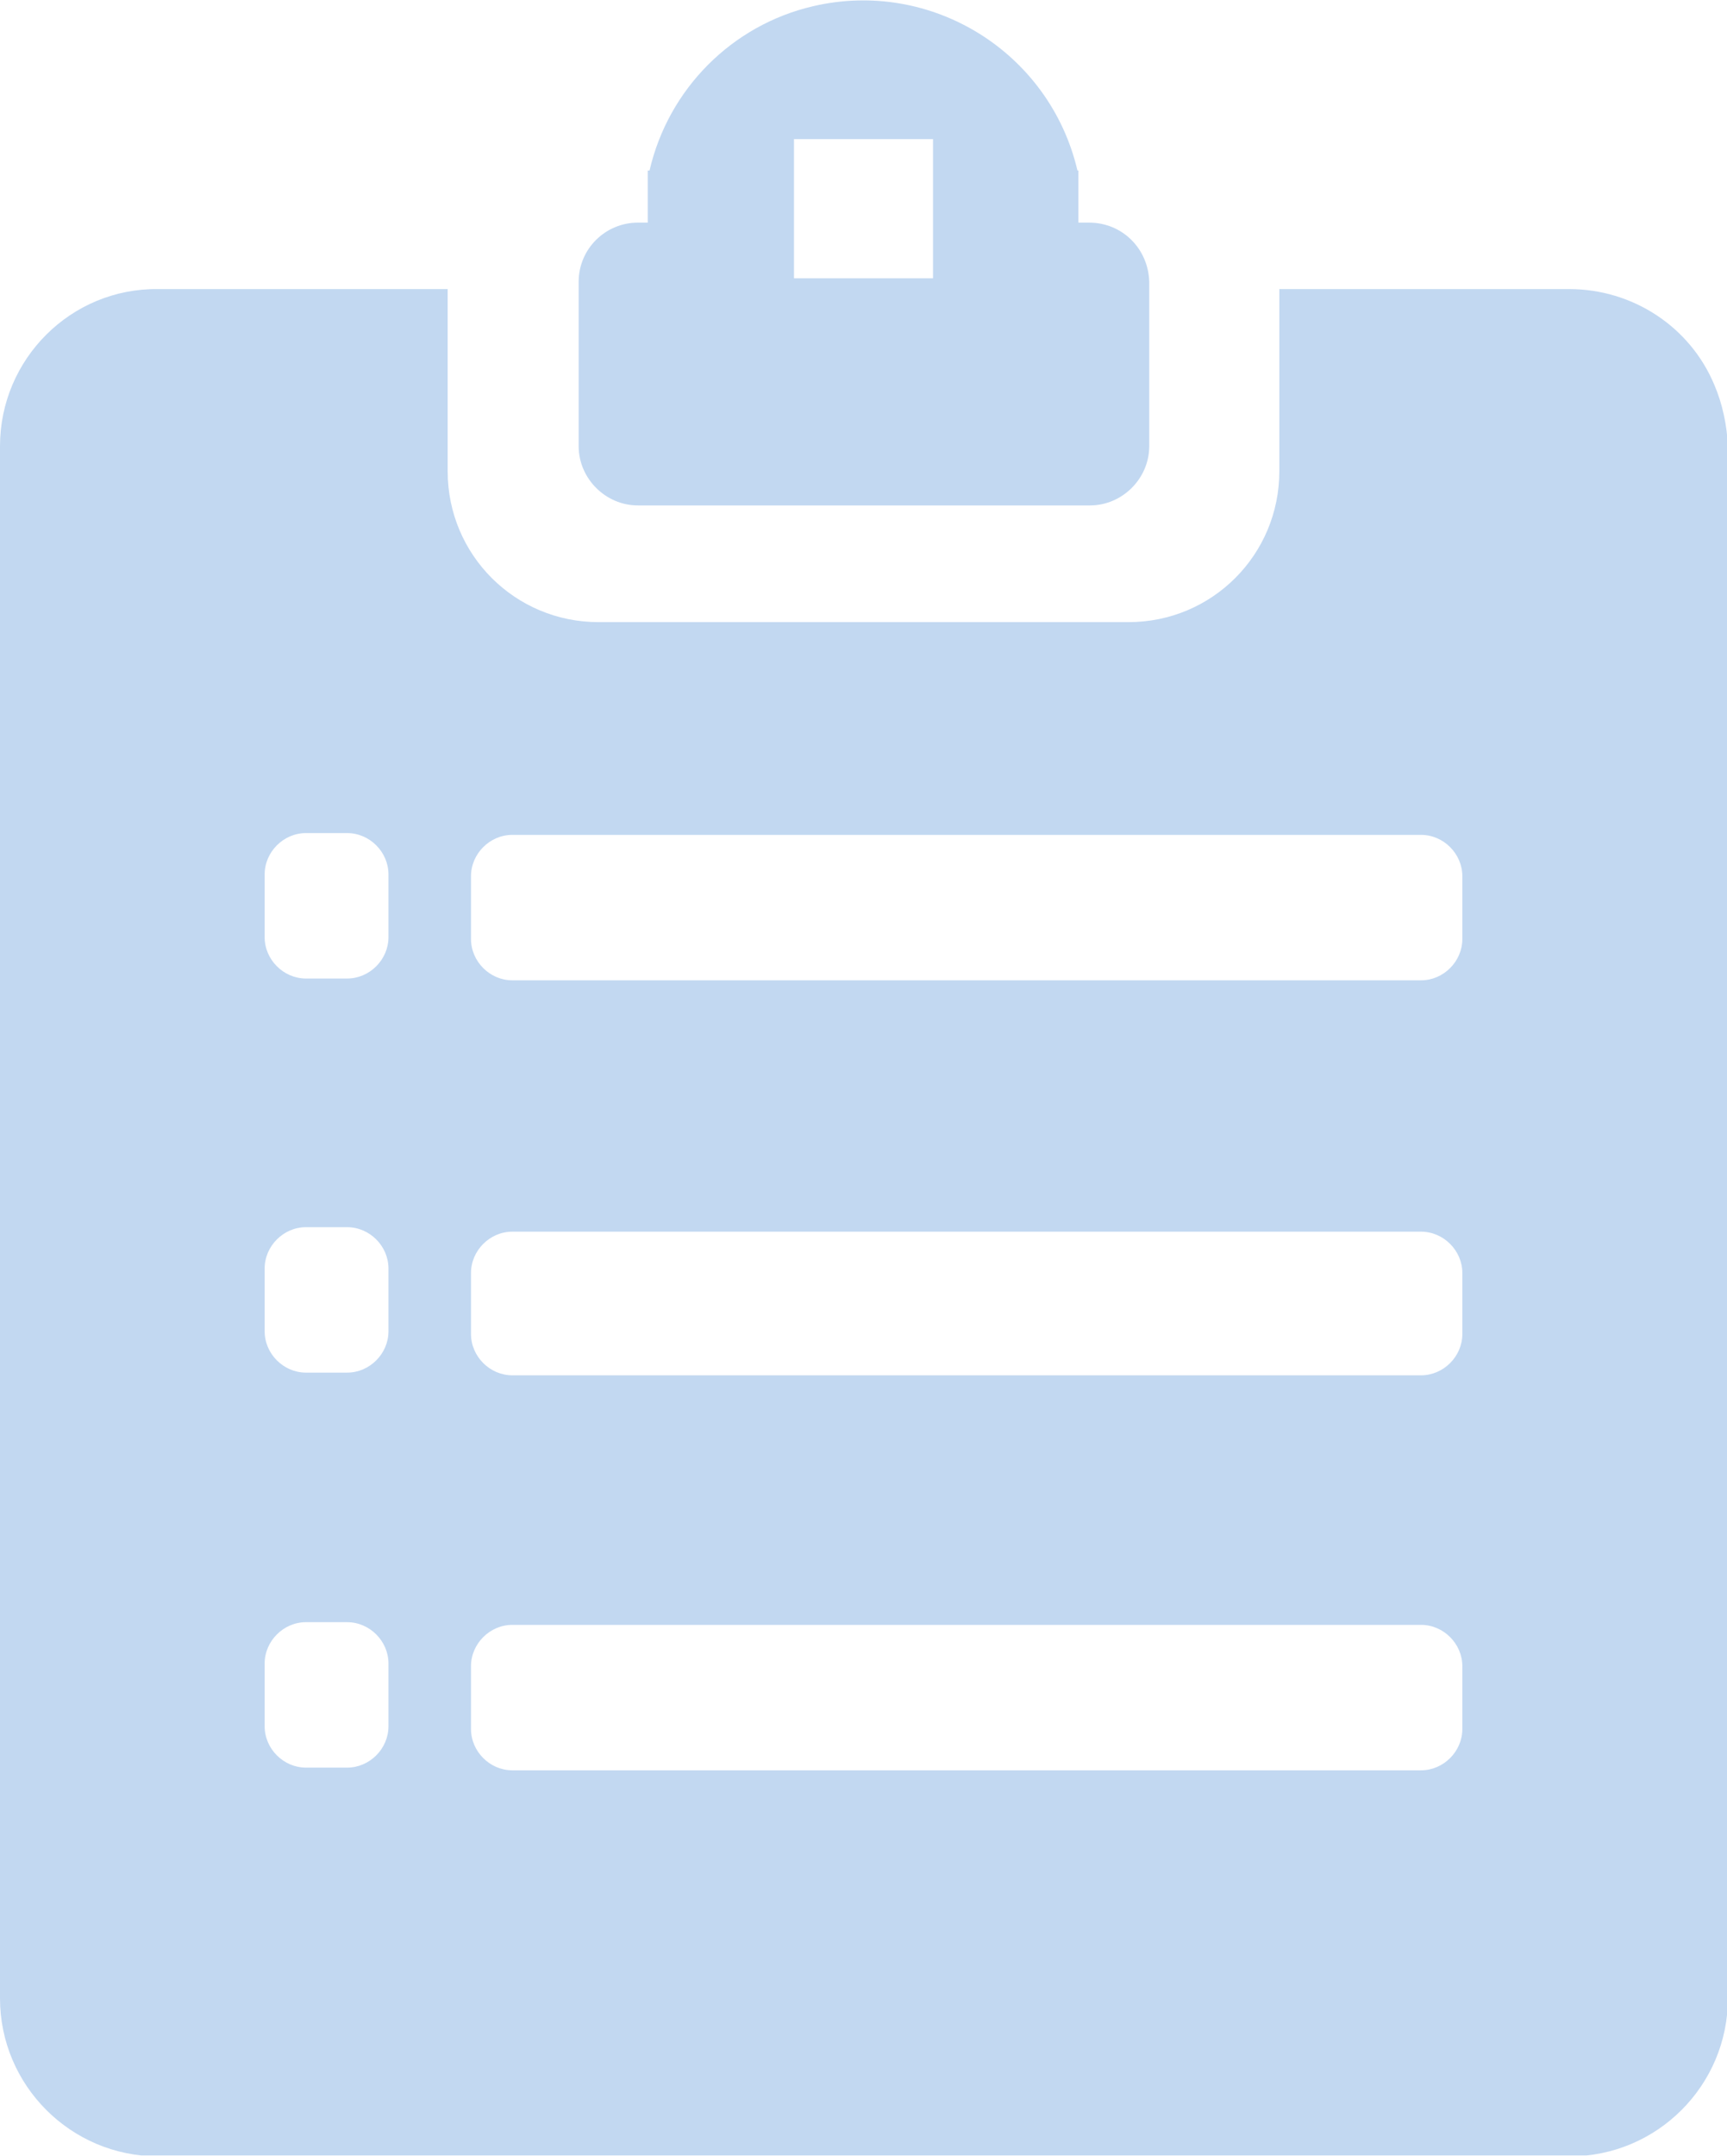 <?xml version="1.0" encoding="utf-8"?>
<!-- Generator: Adobe Illustrator 23.1.0, SVG Export Plug-In . SVG Version: 6.00 Build 0)  -->
<svg version="1.1" id="레이어_1" xmlns="http://www.w3.org/2000/svg" xmlns:xlink="http://www.w3.org/1999/xlink" x="0px"
	 y="0px" viewBox="0 0 19.25 24.02" style="enable-background:new 0 0 19.25 24.02;" xml:space="preserve">
<style type="text/css">
	.st0{clip-path:url(#SVGID_2_);}
	.st1{fill:#C2D8F1;}
</style>
<g>
	<defs>
		<rect id="SVGID_1_" width="19.25" height="24.01"/>
	</defs>
	<clipPath id="SVGID_2_">
		<use xlink:href="#SVGID_1_"  style="overflow:visible;"/>
	</clipPath>
	<g id="구성_요소_23_11" class="st0">
		<path id="패스_390" class="st1" d="M12.14,2.48h-0.12V1.9h-0.01c-0.31-1.32-1.63-2.14-2.95-1.83C8.16,0.28,7.45,0.99,7.24,1.9
			H7.22v0.58H7.11c-0.36,0-0.66,0.29-0.66,0.66v1.83c0,0.36,0.3,0.66,0.66,0.66h5.04c0.36,0,0.66-0.3,0.66-0.66V3.14
			C12.8,2.77,12.51,2.48,12.14,2.48C12.14,2.48,12.14,2.48,12.14,2.48z M10.4,3.1H8.85V1.55h1.55L10.4,3.1z"/>
		<path id="패스_391" class="st1" d="M19.11,4.29c-0.27-0.65-0.91-1.07-1.62-1.07h-3.23v2.03c0,0.93-0.75,1.68-1.68,1.68l0,0H6.67
			c-0.93,0-1.68-0.75-1.68-1.68c0,0,0,0,0,0V3.22H1.76C0.79,3.21,0,4,0,4.97c0,0,0,0,0,0v17.29c0,0.97,0.79,1.76,1.76,1.76l0,0H17.5
			c0.97,0,1.76-0.79,1.76-1.76v0V4.97C19.25,4.74,19.2,4.5,19.11,4.29z M4.33,19.23c0,0.25-0.21,0.46-0.46,0.46H3.41
			c-0.25,0-0.46-0.21-0.46-0.46v-0.7c0-0.25,0.21-0.46,0.46-0.46h0.46c0.25,0,0.46,0.21,0.46,0.46V19.23z M4.33,14.83
			c0,0.25-0.21,0.46-0.46,0.46H3.41c-0.25,0-0.46-0.21-0.46-0.46v-0.7c0-0.25,0.21-0.46,0.46-0.46h0.46c0.25,0,0.46,0.21,0.46,0.46
			V14.83z M4.33,10.44c0,0.25-0.21,0.46-0.46,0.46H3.41c-0.25,0-0.46-0.21-0.46-0.46v-0.7c0-0.25,0.21-0.46,0.46-0.46h0.46
			c0.25,0,0.46,0.21,0.46,0.46V10.44z M16.3,19.26c0,0.25-0.21,0.46-0.46,0.46H5.71c-0.25,0-0.46-0.21-0.46-0.46v-0.7
			c0-0.25,0.21-0.46,0.46-0.46h10.13c0.25,0,0.46,0.21,0.46,0.46L16.3,19.26z M16.3,14.86c0,0.25-0.21,0.46-0.46,0.46H5.71
			c-0.25,0-0.46-0.21-0.46-0.46v-0.68c0-0.25,0.21-0.46,0.46-0.46h10.13c0.25,0,0.46,0.21,0.46,0.46L16.3,14.86z M16.3,10.46
			c0,0.25-0.21,0.46-0.46,0.46H5.71c-0.25,0-0.46-0.21-0.46-0.46v-0.7c0-0.25,0.21-0.46,0.46-0.46h10.13c0.25,0,0.46,0.21,0.46,0.46
			L16.3,10.46z"/>
	</g>
</g>
</svg>
